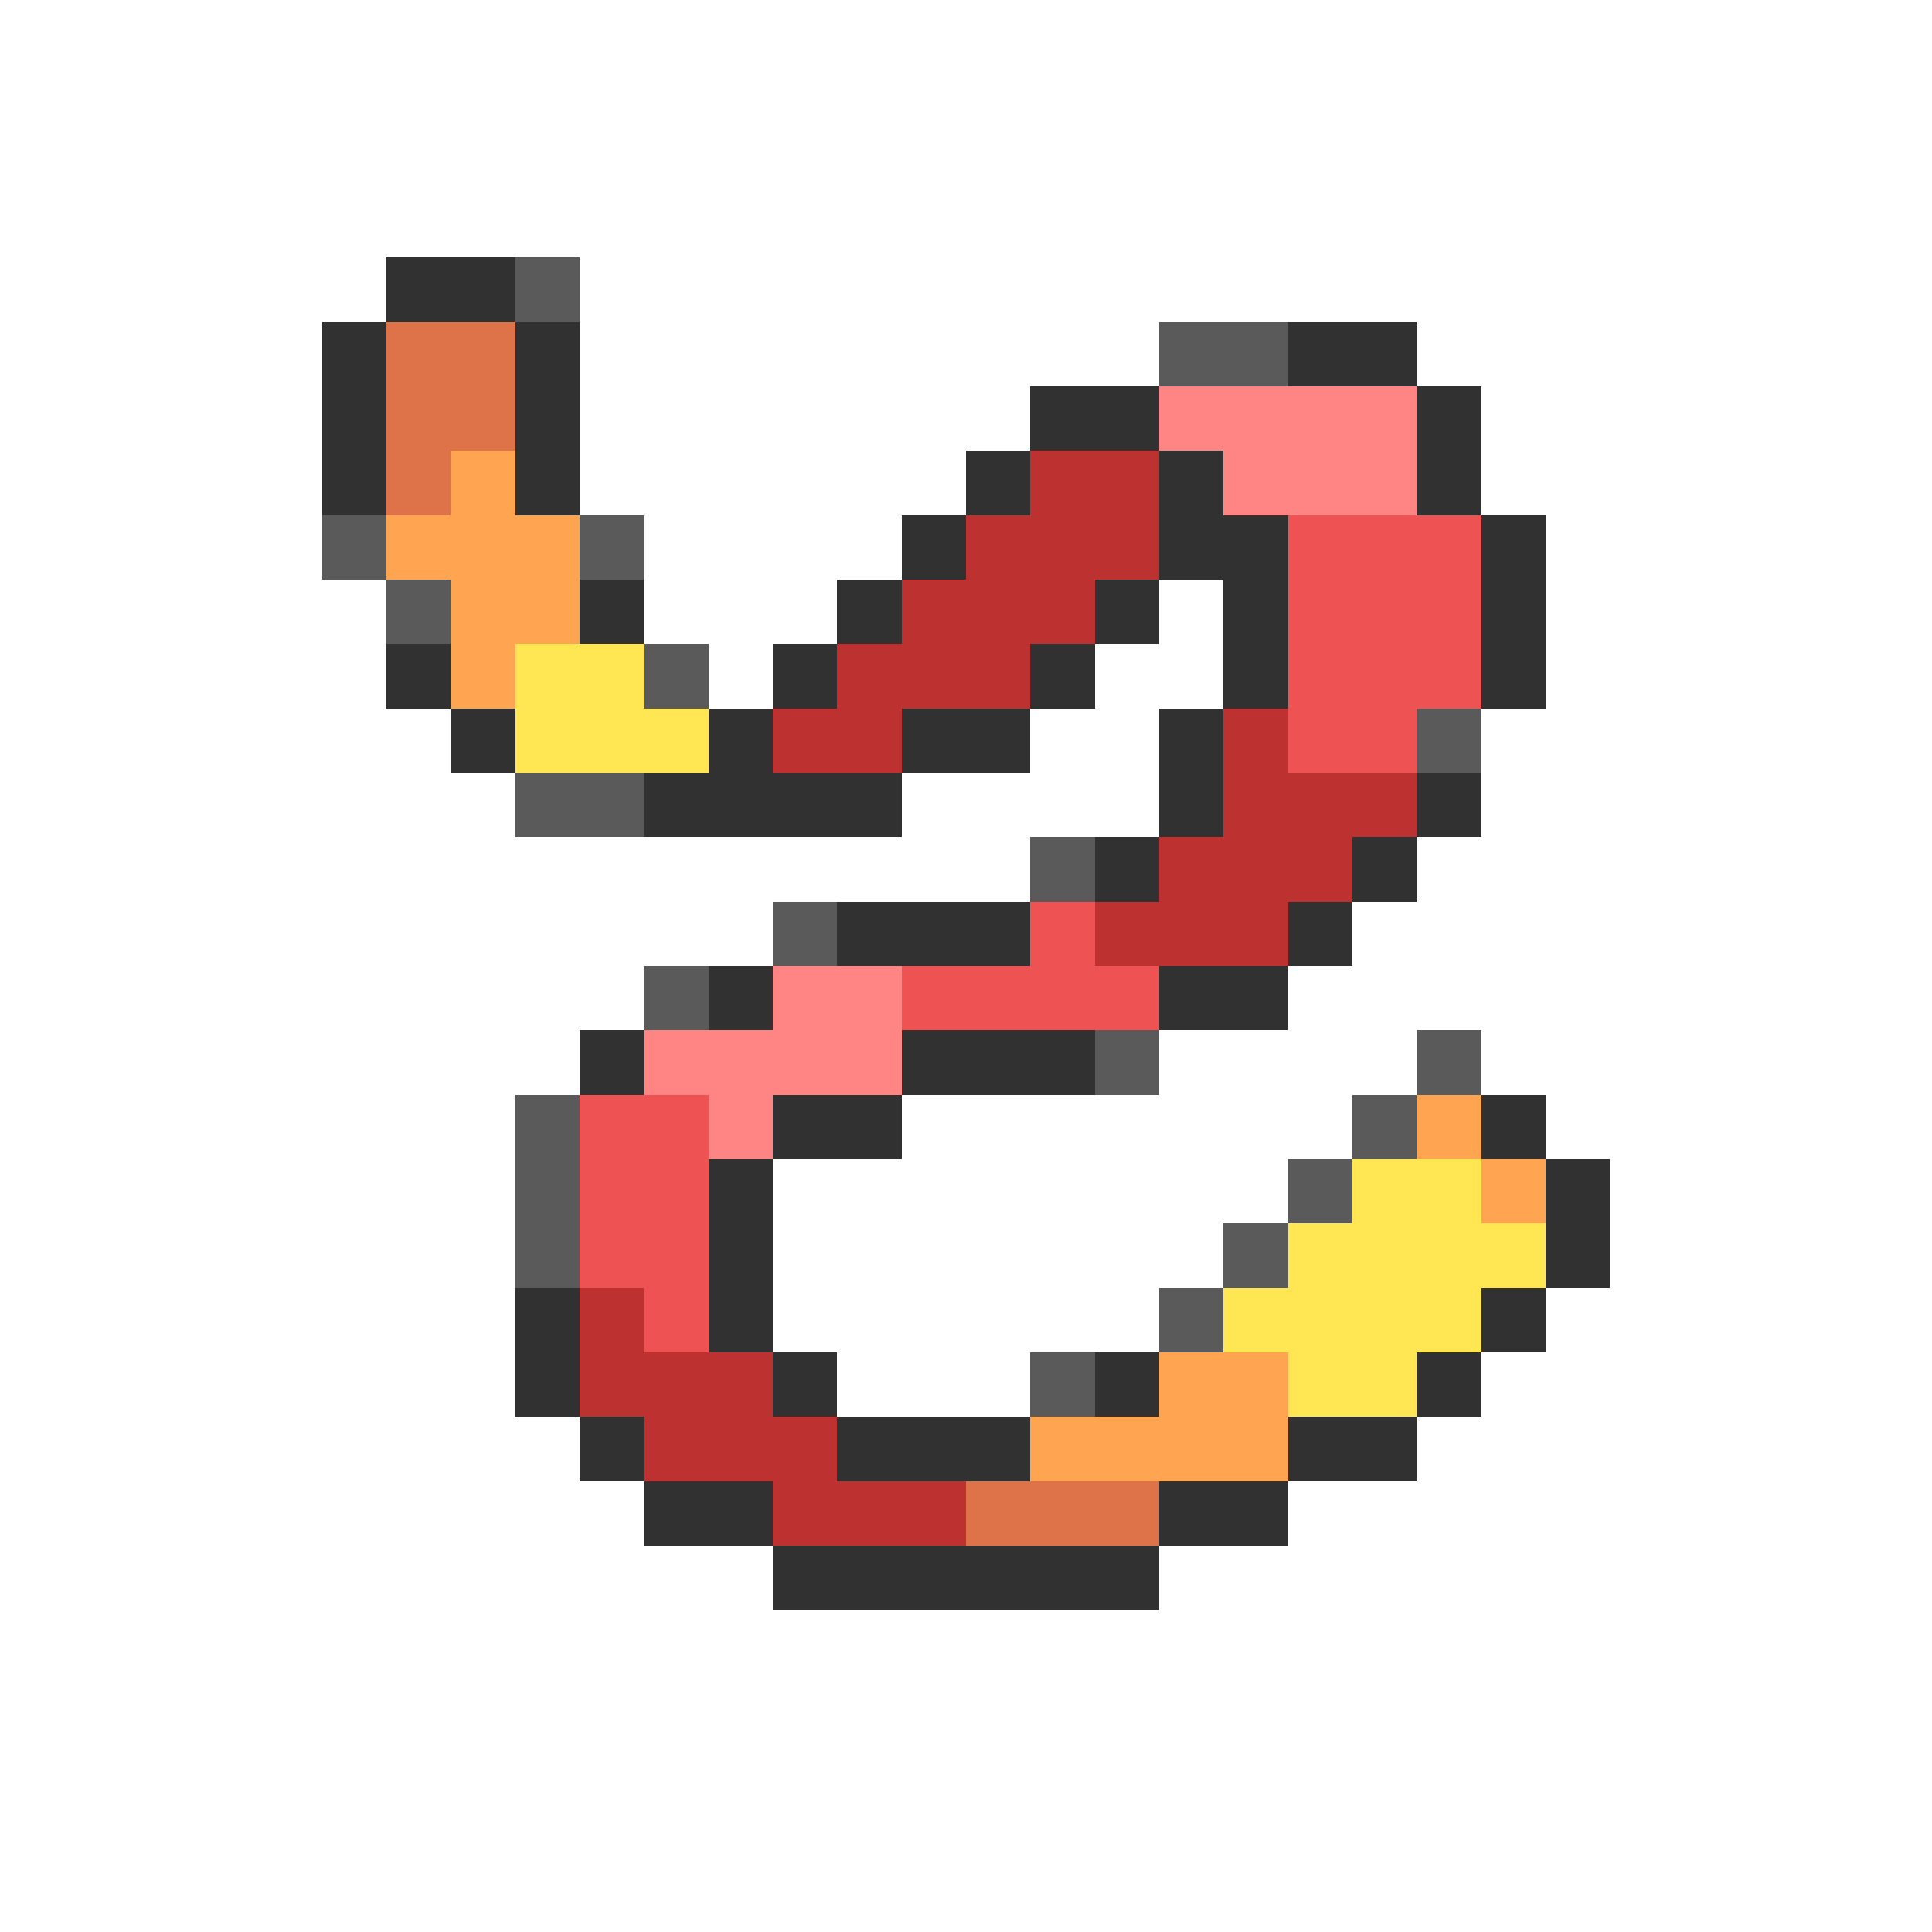 <svg xmlns="http://www.w3.org/2000/svg" viewBox="0 -0.5 30 30" shape-rendering="crispEdges">
<path stroke="#313131" d="M6 4h2M5 5h1M8 5h1M20 5h2M5 6h1M8 6h1M16 6h2M22 6h1M5 7h1M8 7h1M15 7h1M18 7h1M22 7h1M14 8h1M18 8h2M23 8h1M9 9h1M13 9h1M17 9h1M19 9h1M23 9h1M6 10h1M12 10h1M16 10h1M19 10h1M23 10h1M7 11h1M11 11h1M14 11h2M18 11h1M10 12h4M18 12h1M22 12h1M17 13h1M21 13h1M13 14h3M20 14h1M11 15h1M18 15h2M9 16h1M14 16h3M12 17h2M23 17h1M11 18h1M24 18h1M11 19h1M24 19h1M8 20h1M11 20h1M23 20h1M8 21h1M12 21h1M17 21h1M22 21h1M9 22h1M13 22h3M20 22h2M10 23h2M18 23h2M12 24h6" />
<path stroke="#5a5a5a" d="M8 4h1M18 5h2M5 8h1M9 8h1M6 9h1M10 10h1M22 11h1M8 12h2M16 13h1M12 14h1M10 15h1M17 16h1M22 16h1M8 17h1M21 17h1M8 18h1M20 18h1M8 19h1M19 19h1M18 20h1M16 21h1" />
<path stroke="#de734a" d="M6 5h2M6 6h2M6 7h1M15 23h3" />
<path stroke="#ff8484" d="M18 6h4M19 7h3M12 15h2M10 16h4M11 17h1" />
<path stroke="#ffa552" d="M7 7h1M6 8h3M7 9h2M7 10h1M22 17h1M23 18h1M18 21h2M16 22h4" />
<path stroke="#bd3131" d="M16 7h2M15 8h3M14 9h3M13 10h3M12 11h2M19 11h1M19 12h3M18 13h3M17 14h3M9 20h1M9 21h3M10 22h3M12 23h3" />
<path stroke="#ef5252" d="M20 8h3M20 9h3M20 10h3M20 11h2M16 14h1M14 15h4M9 17h2M9 18h2M9 19h2M10 20h1" />
<path stroke="#ffe652" d="M8 10h2M8 11h3M21 18h2M20 19h4M19 20h4M20 21h2" />
</svg>